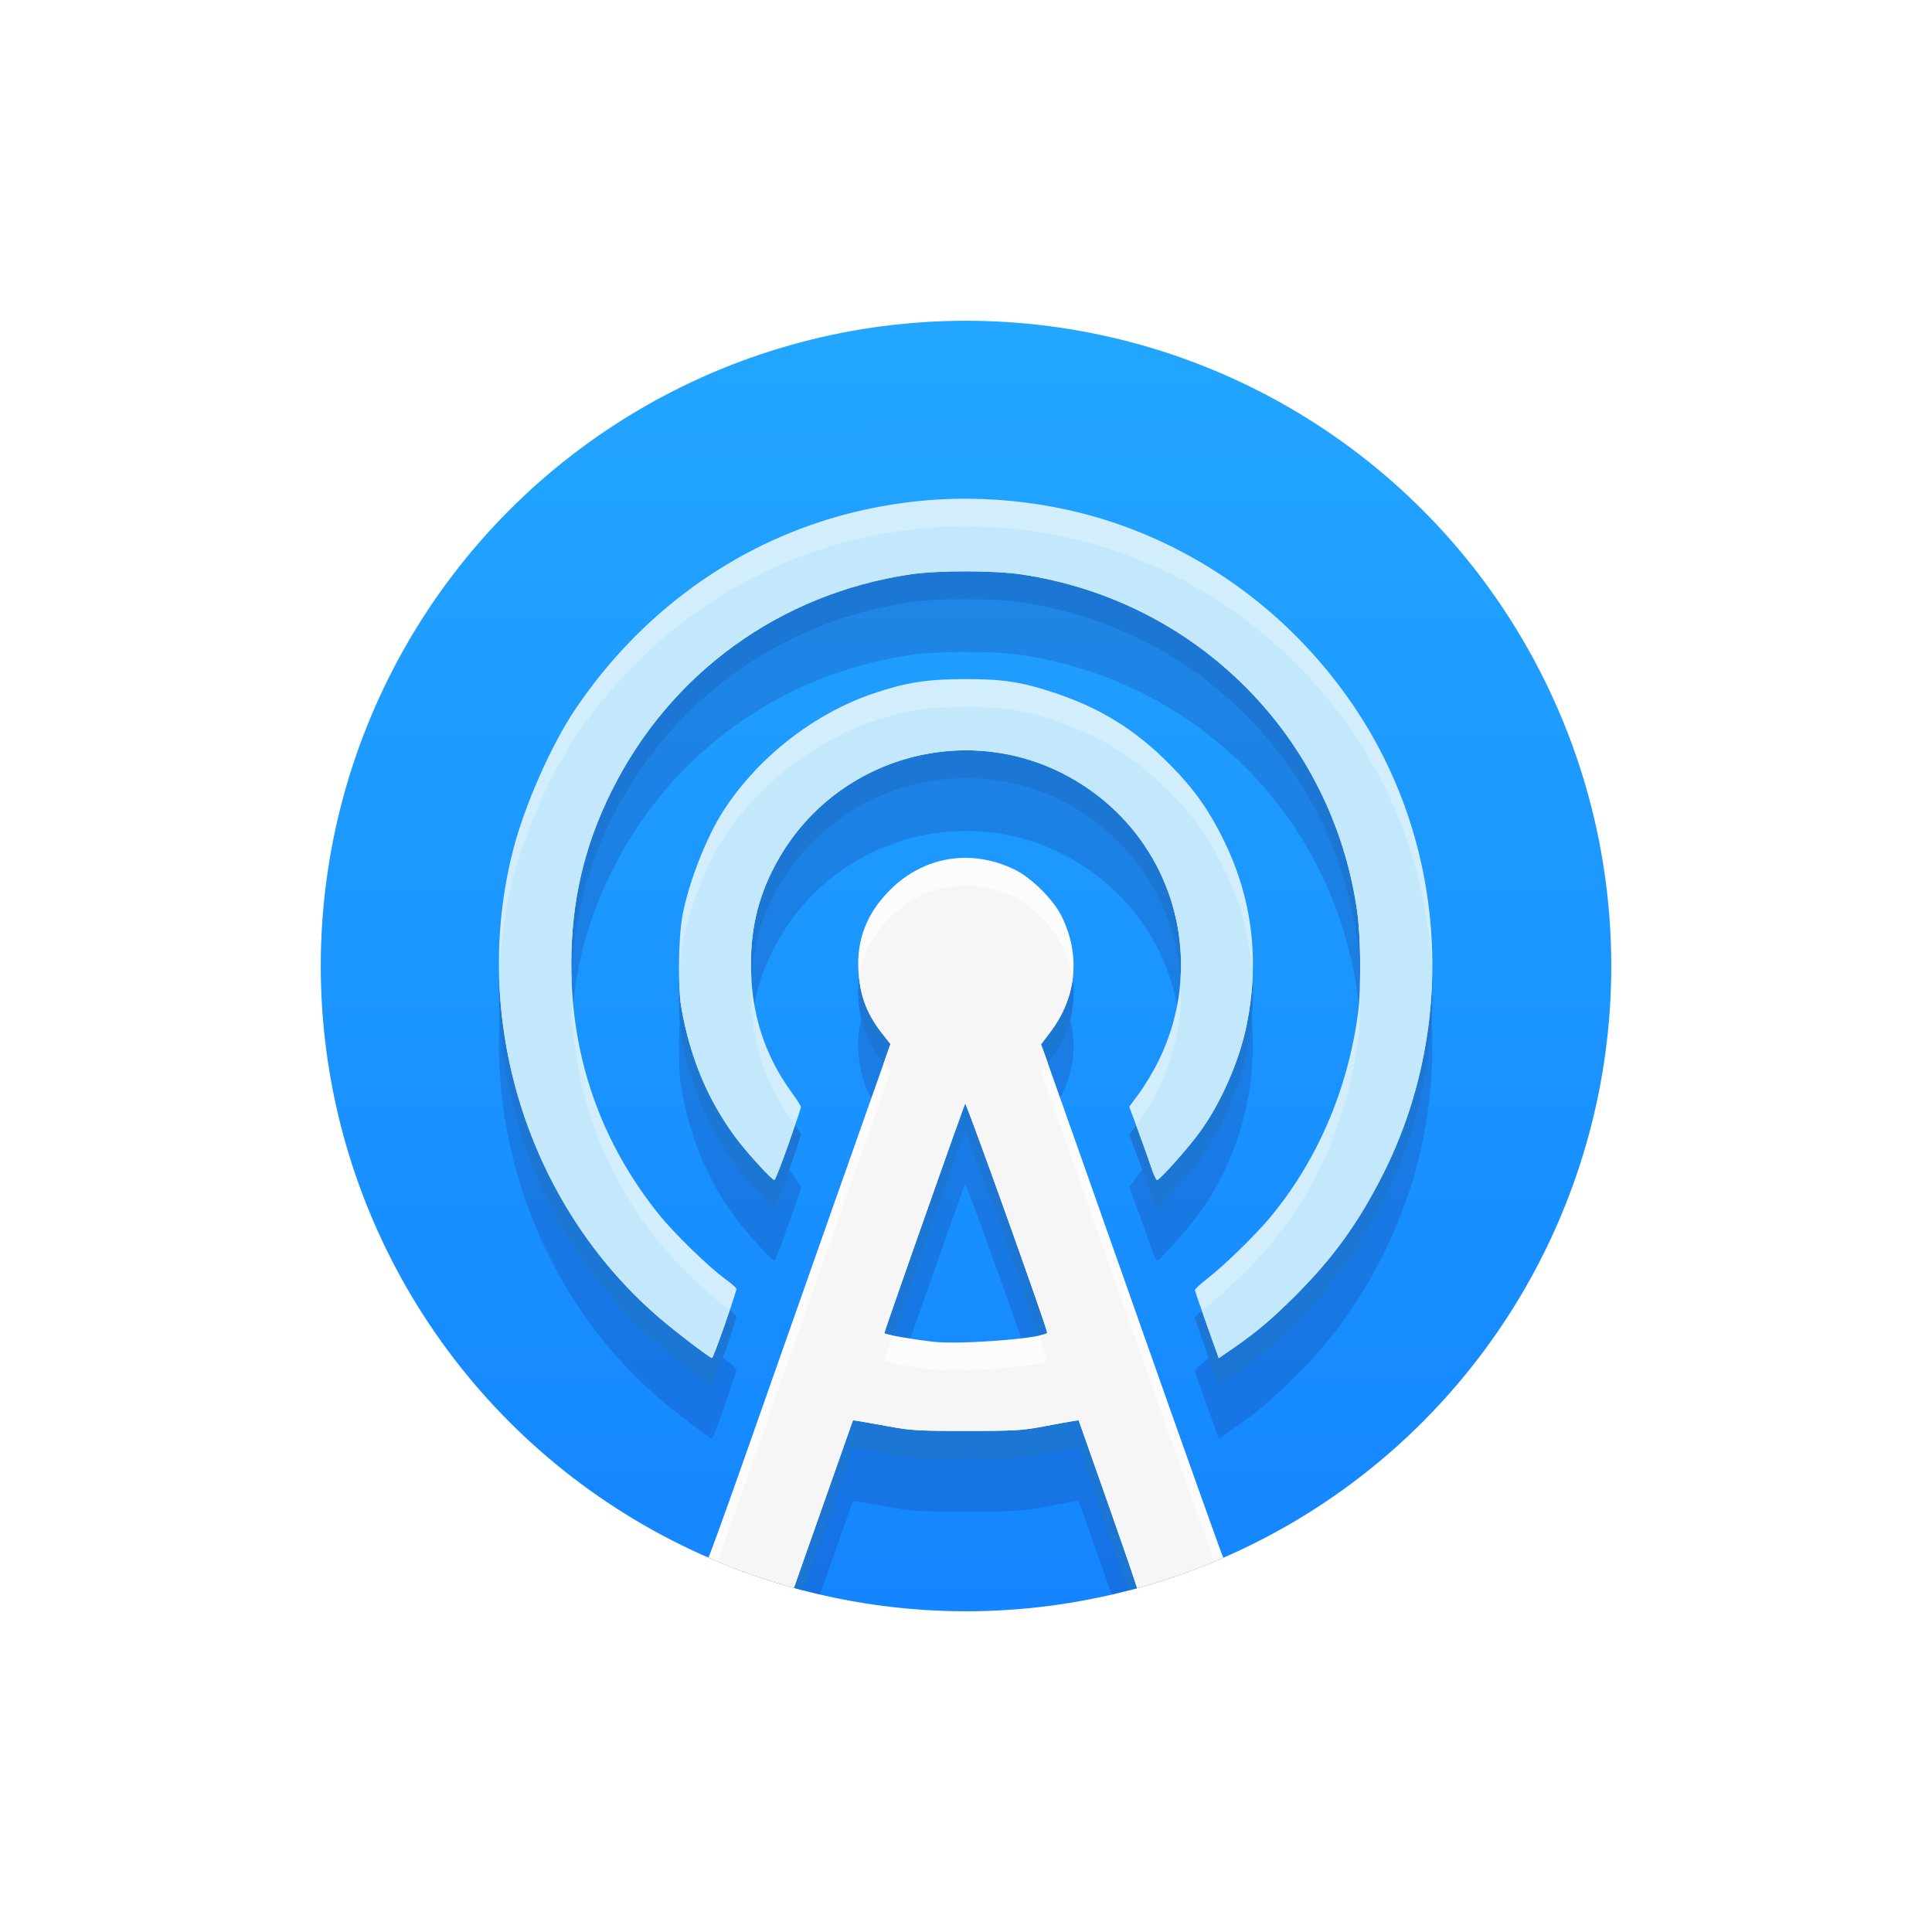 <svg width="1024" height="1024" version="1.1" viewBox="0 0 1024 1024" xmlns="http://www.w3.org/2000/svg">
 <defs>
  <linearGradient id="linearGradient868" x1="519.48" x2="519.95" y1="173.14" y2="852.63" gradientUnits="userSpaceOnUse">
   <stop stop-color="#22a6ff" offset="0"/>
   <stop stop-color="#1485ff" offset="1"/>
  </linearGradient>
  <filter id="filter888" color-interpolation-filters="sRGB">
   <feGaussianBlur result="blur" stdDeviation="5 5"/>
  </filter>
  <filter id="filter892" color-interpolation-filters="sRGB">
   <feGaussianBlur result="blur" stdDeviation="5 5"/>
  </filter>
 </defs>
 <circle cx="512.01" cy="512.01" r="342" fill="url(#linearGradient868)"/>
 <path d="m511.53 497.4.002.004c-14.584.016-28.607 5.822-39.842 17.061-12.334 12.338-17.811 26.524-16.684 43.197.894 13.212 4.563 22.737 12.738 33.084l4.221 5.344-3.059 8.652c-1.681 4.76-14.308 40.515-28.062 79.451-13.754 38.94-34.007 96.438-45.008 127.77-2.477 7.055-4.651 13.162-6.795 19.178a342 342 0 0045.559 13.996c2.533-7.189 4.222-11.994 6.754-19.176l10.734-30.459 3.035.447c1.668.248 8.908 1.519 16.086 2.828 11.722 2.138 15.908 2.385 41.156 2.381 25.3-.008 29.365-.242 40.658-2.373 6.902-1.302 13.928-2.574 15.615-2.828l3.072-.465 15.686 44.51c.667 1.892 1.183 3.392 1.812 5.186a342 342 0 0045.713-14.023c-8.473-23.762-20.236-56.938-33.57-94.744-25.421-72.079-46.977-133.1-47.906-135.6l-1.689-4.541 4.92-6.5c13.968-18.464 16.173-40.569 6.113-61.186-4.353-8.921-15.962-20.534-24.879-24.889-8.678-4.238-17.631-6.313-26.381-6.303zm.033 130.26.002.002c.565-.757 43.374 118.85 43.443 121.38.077 2.836-45.7 6.541-60.205 4.873-11.533-1.326-26.098-3.88-26.098-4.574 0-.998 42.033-120.34 42.857-121.68z" fill="#1a237e" fill-opacity=".2" filter="url(#filter888)"/>
 <path d="m513.46 307.05c-22.846-.144-45.696 2.852-67.926 8.982-56.998 15.715-106.74 52.094-140.91 103.06-12.581 18.762-26.745 50.943-32.711 74.316-22.905 89.742 7.898 188.06 77.672 247.91 8.798 7.548 26.622 21.134 27.806 21.197.313.016 3.37-7.991 6.794-17.795 3.424-9.804 6.204-18.277 6.178-18.83-.028-.552-2.855-3.038-6.285-5.523-8.484-6.146-26.673-23.849-34.568-33.642-30.974-38.423-46.746-83.345-46.714-133.06.021-33.251 6.8-62.358 21.34-91.637 31.003-62.434 89.115-104.58 158.41-114.89 14.416-2.143 44.272-2.131 58.785.024 92.845 13.787 164.72 85.839 177.96 178.38 2.013 14.073 2.247 41.005.471 54.23-5.479 40.791-21.701 78.38-46.803 108.46-7.721 9.251-23.765 24.884-32.866 32.024-3.727 2.924-6.775 5.687-6.775 6.14 0 .453 2.844 8.779 6.319 18.504l6.319 17.684 7.483-5.145c12.255-8.423 20.875-15.704 33.128-27.975 20.292-20.324 33.622-38.843 46.714-64.897 25.283-50.327 32.372-109.18 19.868-164.94-9.989-44.545-31.866-84.556-64.526-118.03-31.592-32.375-72.055-55.86-115.1-66.816-19.727-5.02-39.884-7.592-60.04-7.718zm-2.629 95.593c-19.297.062-30.581 1.826-47.229 7.386-32.077 10.71-62.072 34.155-80.468 62.889-9.05 14.138-18.403 38.337-21.503 55.634-2.109 11.772-2.385 37.529-.516 48.203 4.652 26.57 13.976 48.851 28.877 69.009 5.609 7.587 19.126 22.378 20.45 22.378.412 0 3.745-8.473 7.408-18.83 3.663-10.356 6.657-19.291 6.653-19.855-.003-.564-2.195-4.03-4.871-7.702-14.564-19.984-21.614-42.179-21.629-68.095-.012-20.827 4.74-38.589 15.082-56.375 31.572-54.29 101.2-72.984 155.47-41.737 52.379 30.153 72.139 94.382 45.785 148.83-2.673 5.523-7.325 13.385-10.337 17.471l-5.478 7.43 4.689 12.655c2.579 6.96 5.696 15.706 6.93 19.434 1.234 3.728 2.629 6.778 3.099 6.778 1.484 0 16.986-17.423 23.042-25.898 11.196-15.667 20.697-37.555 24.504-56.451 6.829-33.889 3.002-66.096-11.421-96.144-8.316-17.325-16.512-28.899-30.082-42.473-17.843-17.849-36.087-29.12-60.161-37.165-17.656-5.901-27.718-7.436-48.291-7.37z" fill="#1a237e" fill-opacity=".2" filter="url(#filter892)"/>
 <path d="m513.46 279.05c-22.846-.144-45.696 2.852-67.926 8.982-56.998 15.715-106.74 52.094-140.91 103.06-12.581 18.762-26.745 50.943-32.711 74.316-22.905 89.742 7.898 188.06 77.672 247.91 8.798 7.548 26.622 21.134 27.806 21.197.313.016 3.37-7.991 6.794-17.795 3.424-9.804 6.204-18.277 6.178-18.83-.028-.552-2.855-3.038-6.285-5.523-8.484-6.146-26.673-23.849-34.568-33.642-30.974-38.423-46.746-83.345-46.714-133.06.021-33.251 6.8-62.358 21.34-91.637 31.003-62.434 89.115-104.58 158.41-114.89 14.416-2.143 44.272-2.131 58.785.024 92.845 13.787 164.72 85.839 177.96 178.38 2.013 14.073 2.247 41.005.471 54.23-5.479 40.791-21.701 78.38-46.803 108.46-7.721 9.251-23.765 24.884-32.866 32.024-3.727 2.924-6.775 5.687-6.775 6.14 0 .453 2.844 8.779 6.319 18.504l6.319 17.684 7.483-5.145c12.255-8.423 20.875-15.704 33.128-27.975 20.292-20.324 33.622-38.843 46.714-64.897 25.283-50.327 32.372-109.18 19.868-164.94-9.989-44.545-31.866-84.556-64.526-118.03-31.592-32.375-72.055-55.86-115.1-66.816-19.727-5.02-39.884-7.592-60.04-7.718zm-2.629 95.593c-19.297.062-30.581 1.826-47.229 7.386-32.077 10.71-62.072 34.155-80.468 62.889-9.05 14.138-18.403 38.337-21.503 55.634-2.109 11.772-2.385 37.529-.516 48.203 4.652 26.57 13.976 48.851 28.877 69.009 5.609 7.587 19.126 22.378 20.45 22.378.412 0 3.745-8.473 7.408-18.83 3.663-10.356 6.657-19.291 6.653-19.855-.003-.564-2.195-4.03-4.871-7.702-14.564-19.984-21.614-42.179-21.629-68.095-.012-20.827 4.74-38.589 15.082-56.375 31.572-54.29 101.2-72.984 155.47-41.737 52.379 30.153 72.139 94.382 45.785 148.83-2.673 5.523-7.325 13.385-10.337 17.471l-5.478 7.43 4.689 12.655c2.579 6.96 5.696 15.706 6.93 19.434 1.234 3.728 2.629 6.778 3.099 6.778 1.484 0 16.986-17.423 23.042-25.898 11.196-15.667 20.697-37.555 24.504-56.451 6.829-33.889 3.002-66.096-11.421-96.144-8.316-17.325-16.512-28.899-30.082-42.473-17.843-17.849-36.087-29.12-60.161-37.165-17.656-5.901-27.718-7.436-48.291-7.37z" fill="#1c76d3"/>
 <path d="m513.46 264.33c-22.846-.144-45.696 2.852-67.926 8.982-56.998 15.715-106.74 52.094-140.91 103.06-12.581 18.762-26.745 50.943-32.711 74.316-22.905 89.742 7.898 188.06 77.672 247.91 8.798 7.548 26.622 21.134 27.806 21.197.313.016 3.37-7.991 6.794-17.795 3.424-9.804 6.204-18.277 6.178-18.83-.028-.552-2.855-3.038-6.285-5.523-8.484-6.146-26.673-23.849-34.568-33.642-30.974-38.423-46.746-83.345-46.714-133.06.021-33.251 6.8-62.358 21.34-91.637 31.003-62.434 89.115-104.58 158.41-114.89 14.416-2.143 44.272-2.131 58.785.025 92.845 13.787 164.72 85.839 177.96 178.38 2.013 14.073 2.247 41.005.471 54.23-5.479 40.791-21.701 78.38-46.803 108.46-7.721 9.251-23.765 24.884-32.866 32.024-3.727 2.924-6.775 5.687-6.775 6.14 0 .453 2.844 8.779 6.319 18.504l6.319 17.684 7.483-5.145c12.255-8.423 20.875-15.704 33.128-27.975 20.292-20.324 33.622-38.843 46.714-64.897 25.283-50.327 32.372-109.18 19.868-164.94-9.989-44.545-31.866-84.556-64.526-118.03-31.592-32.375-72.055-55.86-115.1-66.816-19.727-5.02-39.884-7.592-60.04-7.718zm-2.629 95.593c-19.297.062-30.581 1.826-47.229 7.386-32.077 10.71-62.072 34.155-80.468 62.889-9.05 14.138-18.403 38.337-21.503 55.634-2.109 11.772-2.385 37.529-.516 48.203 4.652 26.57 13.976 48.851 28.877 69.009 5.609 7.587 19.126 22.378 20.45 22.378.412 0 3.745-8.473 7.408-18.83 3.663-10.356 6.657-19.291 6.653-19.855-.003-.564-2.195-4.03-4.871-7.702-14.564-19.984-21.614-42.179-21.629-68.095-.012-20.827 4.74-38.589 15.082-56.375 31.572-54.29 101.2-72.984 155.47-41.737 52.379 30.153 72.139 94.382 45.785 148.83-2.673 5.523-7.325 13.385-10.337 17.471l-5.478 7.43 4.689 12.655c2.579 6.96 5.696 15.706 6.93 19.434 1.234 3.728 2.629 6.778 3.099 6.778 1.484 0 16.986-17.423 23.042-25.898 11.196-15.667 20.697-37.555 24.504-56.451 6.829-33.889 3.002-66.096-11.421-96.144-8.316-17.325-16.512-28.899-30.082-42.473-17.843-17.849-36.087-29.12-60.161-37.165-17.656-5.901-27.718-7.436-48.291-7.37z" fill="#d2eefc"/>
 <path d="m513.46 279.05c-22.846-.144-45.696 2.852-67.93 8.982-56.998 15.715-106.74 52.094-140.91 103.06-12.581 18.762-26.741 50.939-32.707 74.312-4.444 17.413-6.84 35.149-7.348 52.866 2.113 68.526 32.539 135.3 85.023 180.32 8.798 7.548 26.619 21.14 27.804 21.202.313.016 3.366-7.996 6.79-17.8 1-2.862 1.726-5.049 2.562-7.521-.865-.697-1.629-1.356-2.664-2.106-8.484-6.146-26.675-23.849-34.57-33.643-30.974-38.423-46.742-83.345-46.71-133.06.001-2.125.108-4.187.165-6.279-.101-2.802-.167-5.614-.165-8.448.021-33.251 6.796-62.362 21.336-91.637 31.003-62.434 89.119-104.58 158.41-114.89 14.416-2.143 44.276-2.124 58.789.031 92.845 13.787 164.72 85.831 177.96 178.37 1.35 9.439 1.821 24.5 1.501 37.494.273 11.678-.002 23.811-1.029 31.458-5.479 40.791-21.705 78.384-46.807 108.46-7.721 9.251-23.764 24.883-32.865 32.024-1.184.929-2.07 1.711-3.041 2.538.848 2.427 1.578 4.56 2.586 7.379l6.318 17.69 7.481-5.147c12.255-8.423 20.879-15.705 33.132-27.976 20.292-20.324 33.621-38.841 46.71-64.897 15.919-31.687 24.608-66.764 25.753-102.31-.427-16.043-2.341-32.104-5.886-47.913-9.989-44.545-31.867-84.56-64.526-118.03-31.592-32.375-72.055-55.86-115.1-66.812-19.727-5.02-39.882-7.59-60.04-7.717zm-2.625 95.593c-19.297.062-30.588 1.827-47.237 7.387-32.077 10.71-62.068 34.157-80.464 62.893-9.05 14.138-18.401 38.333-21.501 55.63-.878 4.897-1.359 12.324-1.58 19.969.177 5.319.484 10.22 1.061 13.517 4.652 26.57 13.979 48.851 28.88 69.005 5.609 7.587 19.124 22.374 20.448 22.374.412 0 3.748-8.473 7.411-18.829 1.381-3.906 2.478-7.127 3.544-10.255-.595-.871-1.081-1.634-1.768-2.578-14.564-19.984-21.612-42.179-21.627-68.095-.002-2.686.085-5.323.244-7.914-.113-2.253-.242-4.502-.244-6.814-.012-20.827 4.739-38.585 15.08-56.371 31.572-54.29 101.2-72.98 155.48-41.737 38.961 22.429 59.851 63.714 57.163 105.8 1.274 19.22-2.334 39.056-11.379 57.747-2.673 5.523-7.321 13.391-10.334 17.478l-1.847 2.507 1.053 2.853c2.579 6.96 5.697 15.706 6.931 19.434 1.234 3.728 2.626 6.782 3.096 6.782 1.484 0 16.986-17.427 23.042-25.902 11.196-15.667 20.704-37.553 24.511-56.447 1.667-8.271 2.683-16.439 3.081-24.503-.942-19.695-5.763-38.705-14.507-56.918-8.316-17.325-16.513-28.901-30.083-42.477-17.843-17.849-36.084-29.118-60.157-37.163-17.656-5.901-27.715-7.437-48.291-7.371z" fill="#c3e8fb"/>
 <path d="m511.53 469.4c-14.584.016-28.608 5.822-39.843 17.061-12.334 12.338-17.811 26.524-16.684 43.197.894 13.212 4.564 22.738 12.739 33.085l4.22 5.344-3.057 8.652c-1.681 4.76-14.309 40.514-28.063 79.45-13.754 38.94-34.007 96.438-45.008 127.77-6.388 18.198-11.785 33.226-15.591 43.608a342 342 0 0045.29 15.293l.063-.173c2.759-7.85 9.849-27.977 15.756-44.73l10.735-30.46 3.033.448c1.668.248 8.908 1.52 16.086 2.829 11.722 2.138 15.909 2.386 41.157 2.381 25.3-.008 29.365-.242 40.658-2.373 6.902-1.302 13.928-2.575 15.615-2.829l3.073-.464 15.686 44.509c4.403 12.497 7.982 22.851 10.751 30.947a342 342 0 0045.523-15.34c-7.436-20.627-23.483-65.782-42.32-119.19-25.421-72.079-46.976-133.1-47.905-135.6l-1.69-4.542 4.92-6.499c13.968-18.464 16.174-40.57 6.114-61.187-4.353-8.921-15.963-20.533-24.88-24.888-8.678-4.238-17.631-6.313-26.381-6.303zm.032 130.26c.565-.757 43.374 118.85 43.443 121.38.077 2.836-45.7 6.54-60.205 4.872-11.533-1.326-26.098-3.88-26.098-4.574 0-.998 42.035-120.34 42.859-121.68z" fill="#1c76d3"/>
 <path d="m511.53 454.67c-14.584.016-28.603 5.825-39.838 17.064-12.334 12.338-17.813 26.526-16.685 43.201.894 13.212 4.56 22.732 12.735 33.079l4.223 5.345-3.056 8.656c-1.681 4.76-14.31 40.514-28.065 79.45-13.754 38.94-34.007 96.438-45.008 127.77-9.999 28.485-18.579 52.198-20.351 56.298 14.713 6.406 29.858 11.768 45.322 16.048l4.786-13.617c2.759-7.85 9.849-27.981 15.756-44.734l10.741-30.46 3.032.45c1.668.248 8.906 1.521 16.084 2.831 11.722 2.138 15.913 2.379 41.161 2.375 25.3-.008 29.363-.241 40.658-2.372 6.902-1.302 13.93-2.576 15.617-2.831l3.069-.462 15.684 44.509c7.999 22.704 14.512 41.676 15.273 44.461 15.63-4.297 30.934-9.699 45.797-16.166-.074-.008-.13-.024-.159-.054-.402-.426-21.531-59.746-46.951-131.83-25.421-72.079-46.98-133.1-47.909-135.6l-1.69-4.543 4.92-6.503c13.968-18.464 16.178-40.566 6.117-61.183-4.353-8.921-15.963-20.536-24.881-24.891-8.678-4.238-17.633-6.313-26.383-6.303zm.028 130.24c.53-.858 43.378 118.86 43.447 121.39.077 2.836-45.7 6.54-60.205 4.871-11.533-1.326-26.1-3.878-26.1-4.573 0-.998 42.043-120.37 42.859-121.69z" fill="#fcfcfc"/>
 <path d="m511.53 469.4c-14.584.016-28.608 5.822-39.843 17.061-9.435 9.438-14.831 19.971-16.354 31.859 1.273 11.484 4.955 20.264 12.409 29.697l4.22 5.344-3.057 8.66c-.032.091-.494 1.403-.534 1.517l3.591 4.55-3.057 8.652c-1.681 4.76-14.309 40.514-28.063 79.45-13.754 38.94-34.007 96.438-45.008 127.77-6.381 18.179-11.77 33.18-15.576 43.559 2.111.881 4.215 1.786 6.342 2.625 3.679 1.45 7.378 2.836 11.104 4.157.052.02.105.036.157.055 3.779 1.338 7.586 2.615 11.411 3.819 3.825 1.205 7.67 2.341 11.536 3.411l4.786-13.619c2.759-7.85 9.849-27.977 15.756-44.73l10.735-30.46 3.033.448c1.668.248 8.908 1.52 16.086 2.829 11.722 2.138 15.909 2.378 41.157 2.373 25.3-.008 29.365-.242 40.658-2.373 6.902-1.302 13.928-2.575 15.615-2.829l3.073-.464 15.686 44.509c7.999 22.704 14.508 41.68 15.269 44.465a342 342 0 00.204-.063c3.685-1.016 7.354-2.092 11.002-3.23a342 342 0 00.974-.307c3.557-1.121 7.099-2.299 10.617-3.536a342 342 0 00.904-.322c3.463-1.229 6.904-2.511 10.326-3.851a342 342 0 00.094-.04 342 342 0 00.998-.393c1.969-.779 3.916-1.613 5.87-2.428-7.439-20.636-23.474-65.762-42.304-119.15-25.421-72.079-46.976-133.1-47.905-135.6l-1.69-4.542 3.607-4.762c-.102-.283-1.88-5.315-1.917-5.415l-1.69-4.542 4.92-6.507c6.561-8.672 10.492-18.151 11.811-27.898-.842-6.229-2.72-12.46-5.697-18.562-4.353-8.921-15.963-20.533-24.88-24.888-8.678-4.238-17.631-6.313-26.381-6.303zm.032 115.54c.565-.757 43.374 118.85 43.443 121.38.012.51-1.822 1.049-4.33 1.58 2.476 7.194 4.317 12.671 4.33 13.148.077 2.836-45.7 6.54-60.205 4.872-11.533-1.326-26.098-3.88-26.098-4.574 0-.175 2.475-7.316 4.605-13.477-2.62-.536-4.605-1.016-4.605-1.25 0-.998 42.035-120.33 42.859-121.67z" fill="#f6f6f6"/>
</svg>

